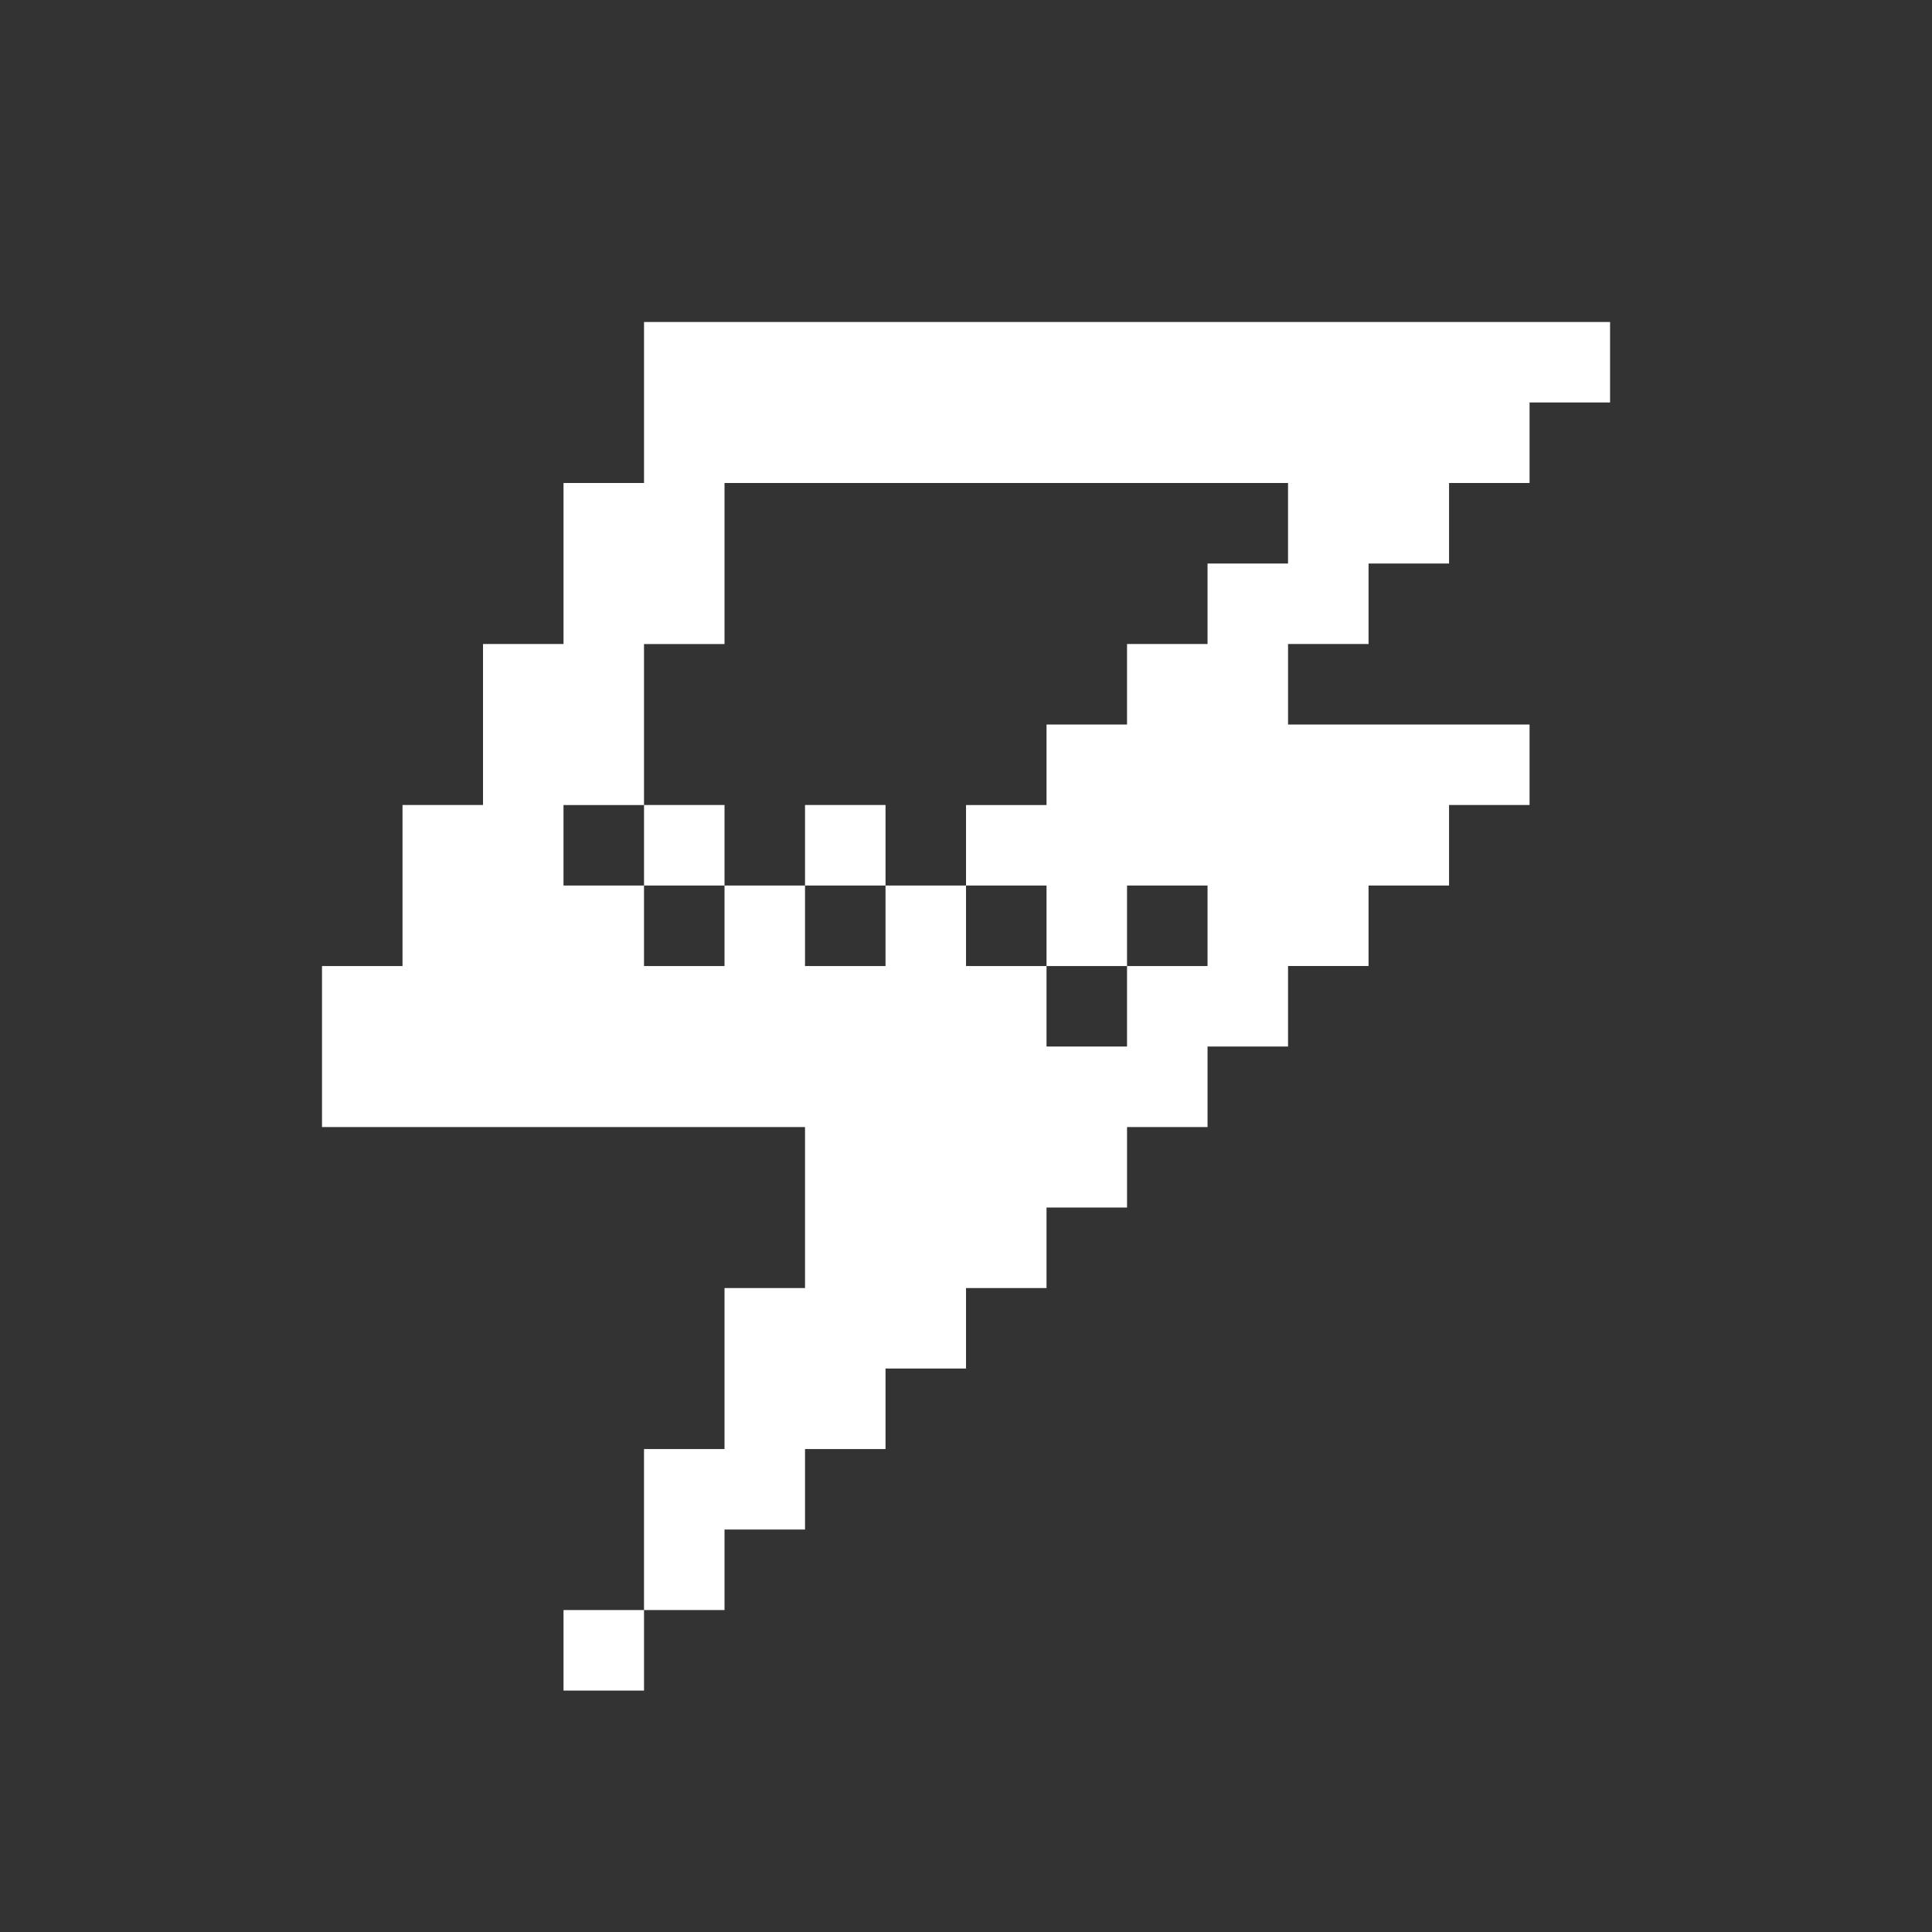 <svg xmlns="http://www.w3.org/2000/svg" xmlns:xlink="http://www.w3.org/1999/xlink" viewBox="0,0,256,256" width="75px" height="75px"><rect x="0" y="0" width="256" height="256" fill="#333333" stroke="none"/><g fill="#ffffff" fill-rule="nonzero" stroke="none" stroke-width="1" stroke-linecap="butt" stroke-linejoin="miter" stroke-miterlimit="10" stroke-dasharray="" stroke-dashoffset="0" font-family="none" font-weight="none" font-size="none" text-anchor="none" style="mix-blend-mode: normal"><g transform="scale(10.667,10.667)"><path d="M8,4v2h-1v2h-1v2h-1v2h-1v2h6v2h-1v1v1h-1v2h1v-1h1v-1h1v-1h1v-1h1v-1h1v-1h1v-1h1v-1h1v-1h1v-1h1v-1h-3v-1h1v-1h1v-1h1v-1h1v-1zM8,20h-1v1h1zM9,6h7v1h-1v1h-1v1h-1v1h-1v1h1v1h1v-1h1v1h-1v1h-1v-1h-1v-1h-1v1h-1v-1h-1v1h-1v-1h-1v-1h1v-2h1zM8,10v1h1v-1zM10,11h1v-1h-1z"></path></g></g></svg>